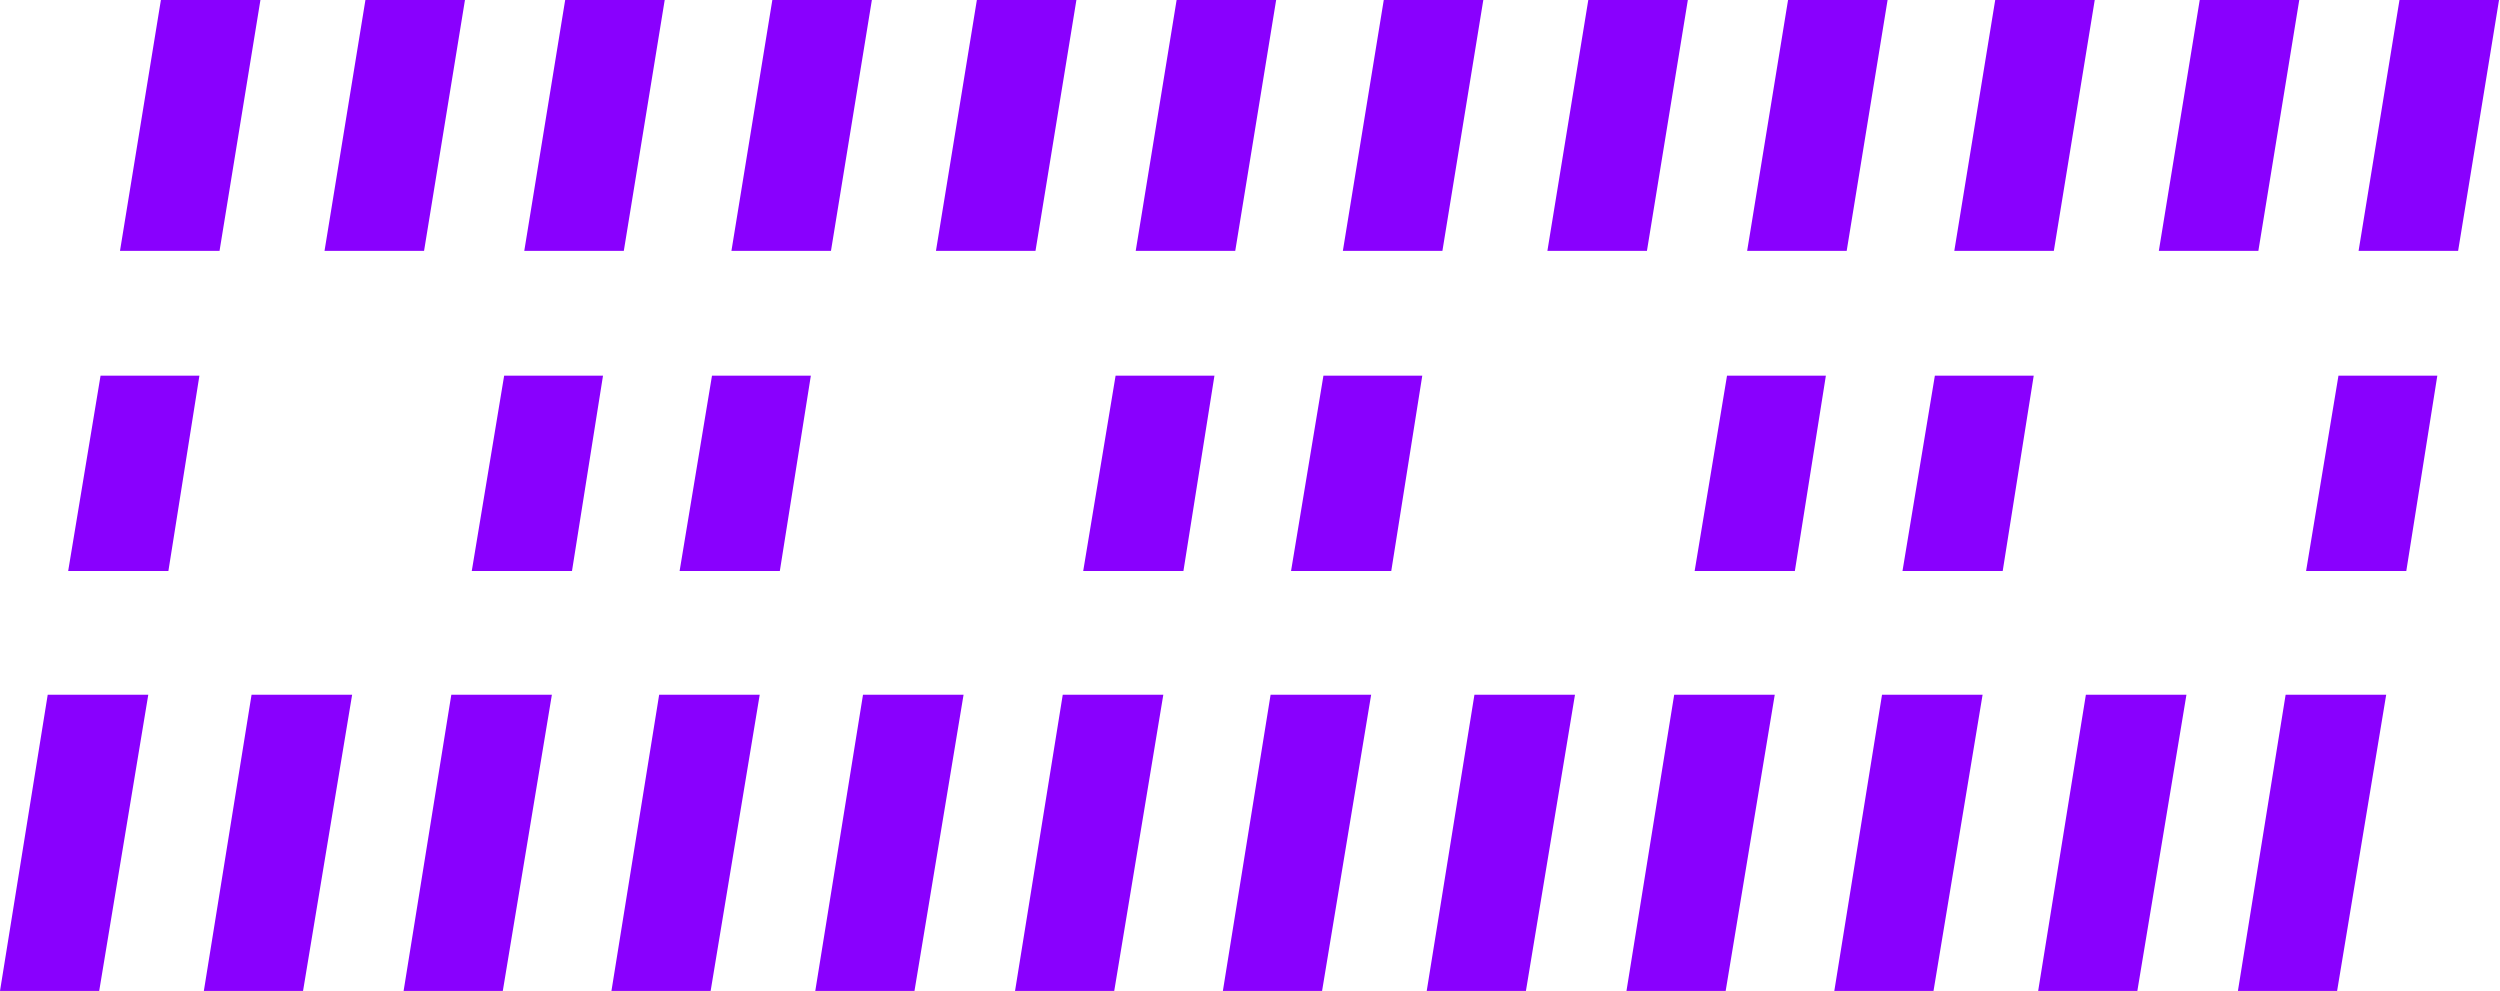 <svg width="1877" height="744" viewBox="0 0 1877 744" fill="none" xmlns="http://www.w3.org/2000/svg">
<path d="M953.964 521.593L918.133 744H992.61L1029.46 521.593H953.964Z" fill="#8900FE"/>
<path d="M1107.01 521.593L1071.18 744H1145.66L1182.51 521.593H1107.01Z" fill="#8900FE"/>
<path d="M1256.98 521.593L1221.15 744H1295.63L1332.48 521.593H1256.98Z" fill="#8900FE"/>
<path d="M993.633 282.039L969.319 428.689H1044.56L1067.85 282.039H993.633Z" fill="#8900FE"/>
<path d="M1296.65 282.039L1272.34 428.689H1347.58L1370.87 282.039H1296.65Z" fill="#8900FE"/>
<path d="M1113.67 0H1038.93L1008.22 188.367H1082.96L1113.67 0Z" fill="#8900FE"/>
<path d="M1267.23 0H1192.49L1161.78 188.367H1236.52L1267.23 0Z" fill="#8900FE"/>
<path d="M1417.2 0H1342.47L1311.75 188.367H1386.49L1417.2 0Z" fill="#8900FE"/>
<path d="M494.897 521.593L459.066 744H533.543L570.398 521.593H494.897Z" fill="#8900FE"/>
<path d="M647.946 521.593L612.115 744H686.592L723.447 521.593H647.946Z" fill="#8900FE"/>
<path d="M797.918 521.593L762.087 744H836.564L873.418 521.593H797.918Z" fill="#8900FE"/>
<path d="M534.566 282.039L510.252 428.689H585.497L608.787 282.039H534.566Z" fill="#8900FE"/>
<path d="M837.587 282.039L813.273 428.689H888.518L911.808 282.039H837.587Z" fill="#8900FE"/>
<path d="M654.601 0H579.868L549.156 188.367H623.889L654.601 0Z" fill="#8900FE"/>
<path d="M808.161 0H733.429L702.717 188.367H777.449L808.161 0Z" fill="#8900FE"/>
<path d="M958.133 0H883.4L852.688 188.367H927.421L958.133 0Z" fill="#8900FE"/>
<path d="M35.831 521.593L0 744H74.477L111.331 521.593H35.831Z" fill="#8900FE"/>
<path d="M188.88 521.593L153.049 744H227.526L264.38 521.593H188.88Z" fill="#8900FE"/>
<path d="M338.851 521.593L303.021 744H377.497L414.352 521.593H338.851Z" fill="#8900FE"/>
<path d="M75.499 282.039L51.186 428.689H126.43L149.72 282.039H75.499Z" fill="#8900FE"/>
<path d="M378.521 282.039L354.207 428.689H429.452L452.742 282.039H378.521Z" fill="#8900FE"/>
<path d="M195.535 0H120.802L90.09 188.367H164.823L195.535 0Z" fill="#8900FE"/>
<path d="M349.095 0H274.363L243.65 188.367H318.383L349.095 0Z" fill="#8900FE"/>
<path d="M499.066 0H424.333L393.621 188.367H468.354L499.066 0Z" fill="#8900FE"/>
<path d="M1413.03 521.593L1377.2 744H1451.68L1488.53 521.593H1413.03Z" fill="#8900FE"/>
<path d="M1566.08 521.593L1530.25 744H1604.72L1641.58 521.593H1566.08Z" fill="#8900FE"/>
<path d="M1716.05 521.593L1680.22 744H1754.7L1791.55 521.593H1716.05Z" fill="#8900FE"/>
<path d="M1452.7 282.039L1428.39 428.689H1503.63L1526.92 282.039H1452.7Z" fill="#8900FE"/>
<path d="M1755.72 282.039L1731.41 428.689H1806.65L1829.94 282.039H1755.72Z" fill="#8900FE"/>
<path d="M1572.73 0H1498L1467.29 188.367H1542.02L1572.73 0Z" fill="#8900FE"/>
<path d="M1726.29 0H1651.56L1620.85 188.367H1695.58L1726.29 0Z" fill="#8900FE"/>
<path d="M1876.27 0H1801.53L1770.82 188.367H1845.55L1876.27 0Z" fill="#8900FE"/>
</svg>
